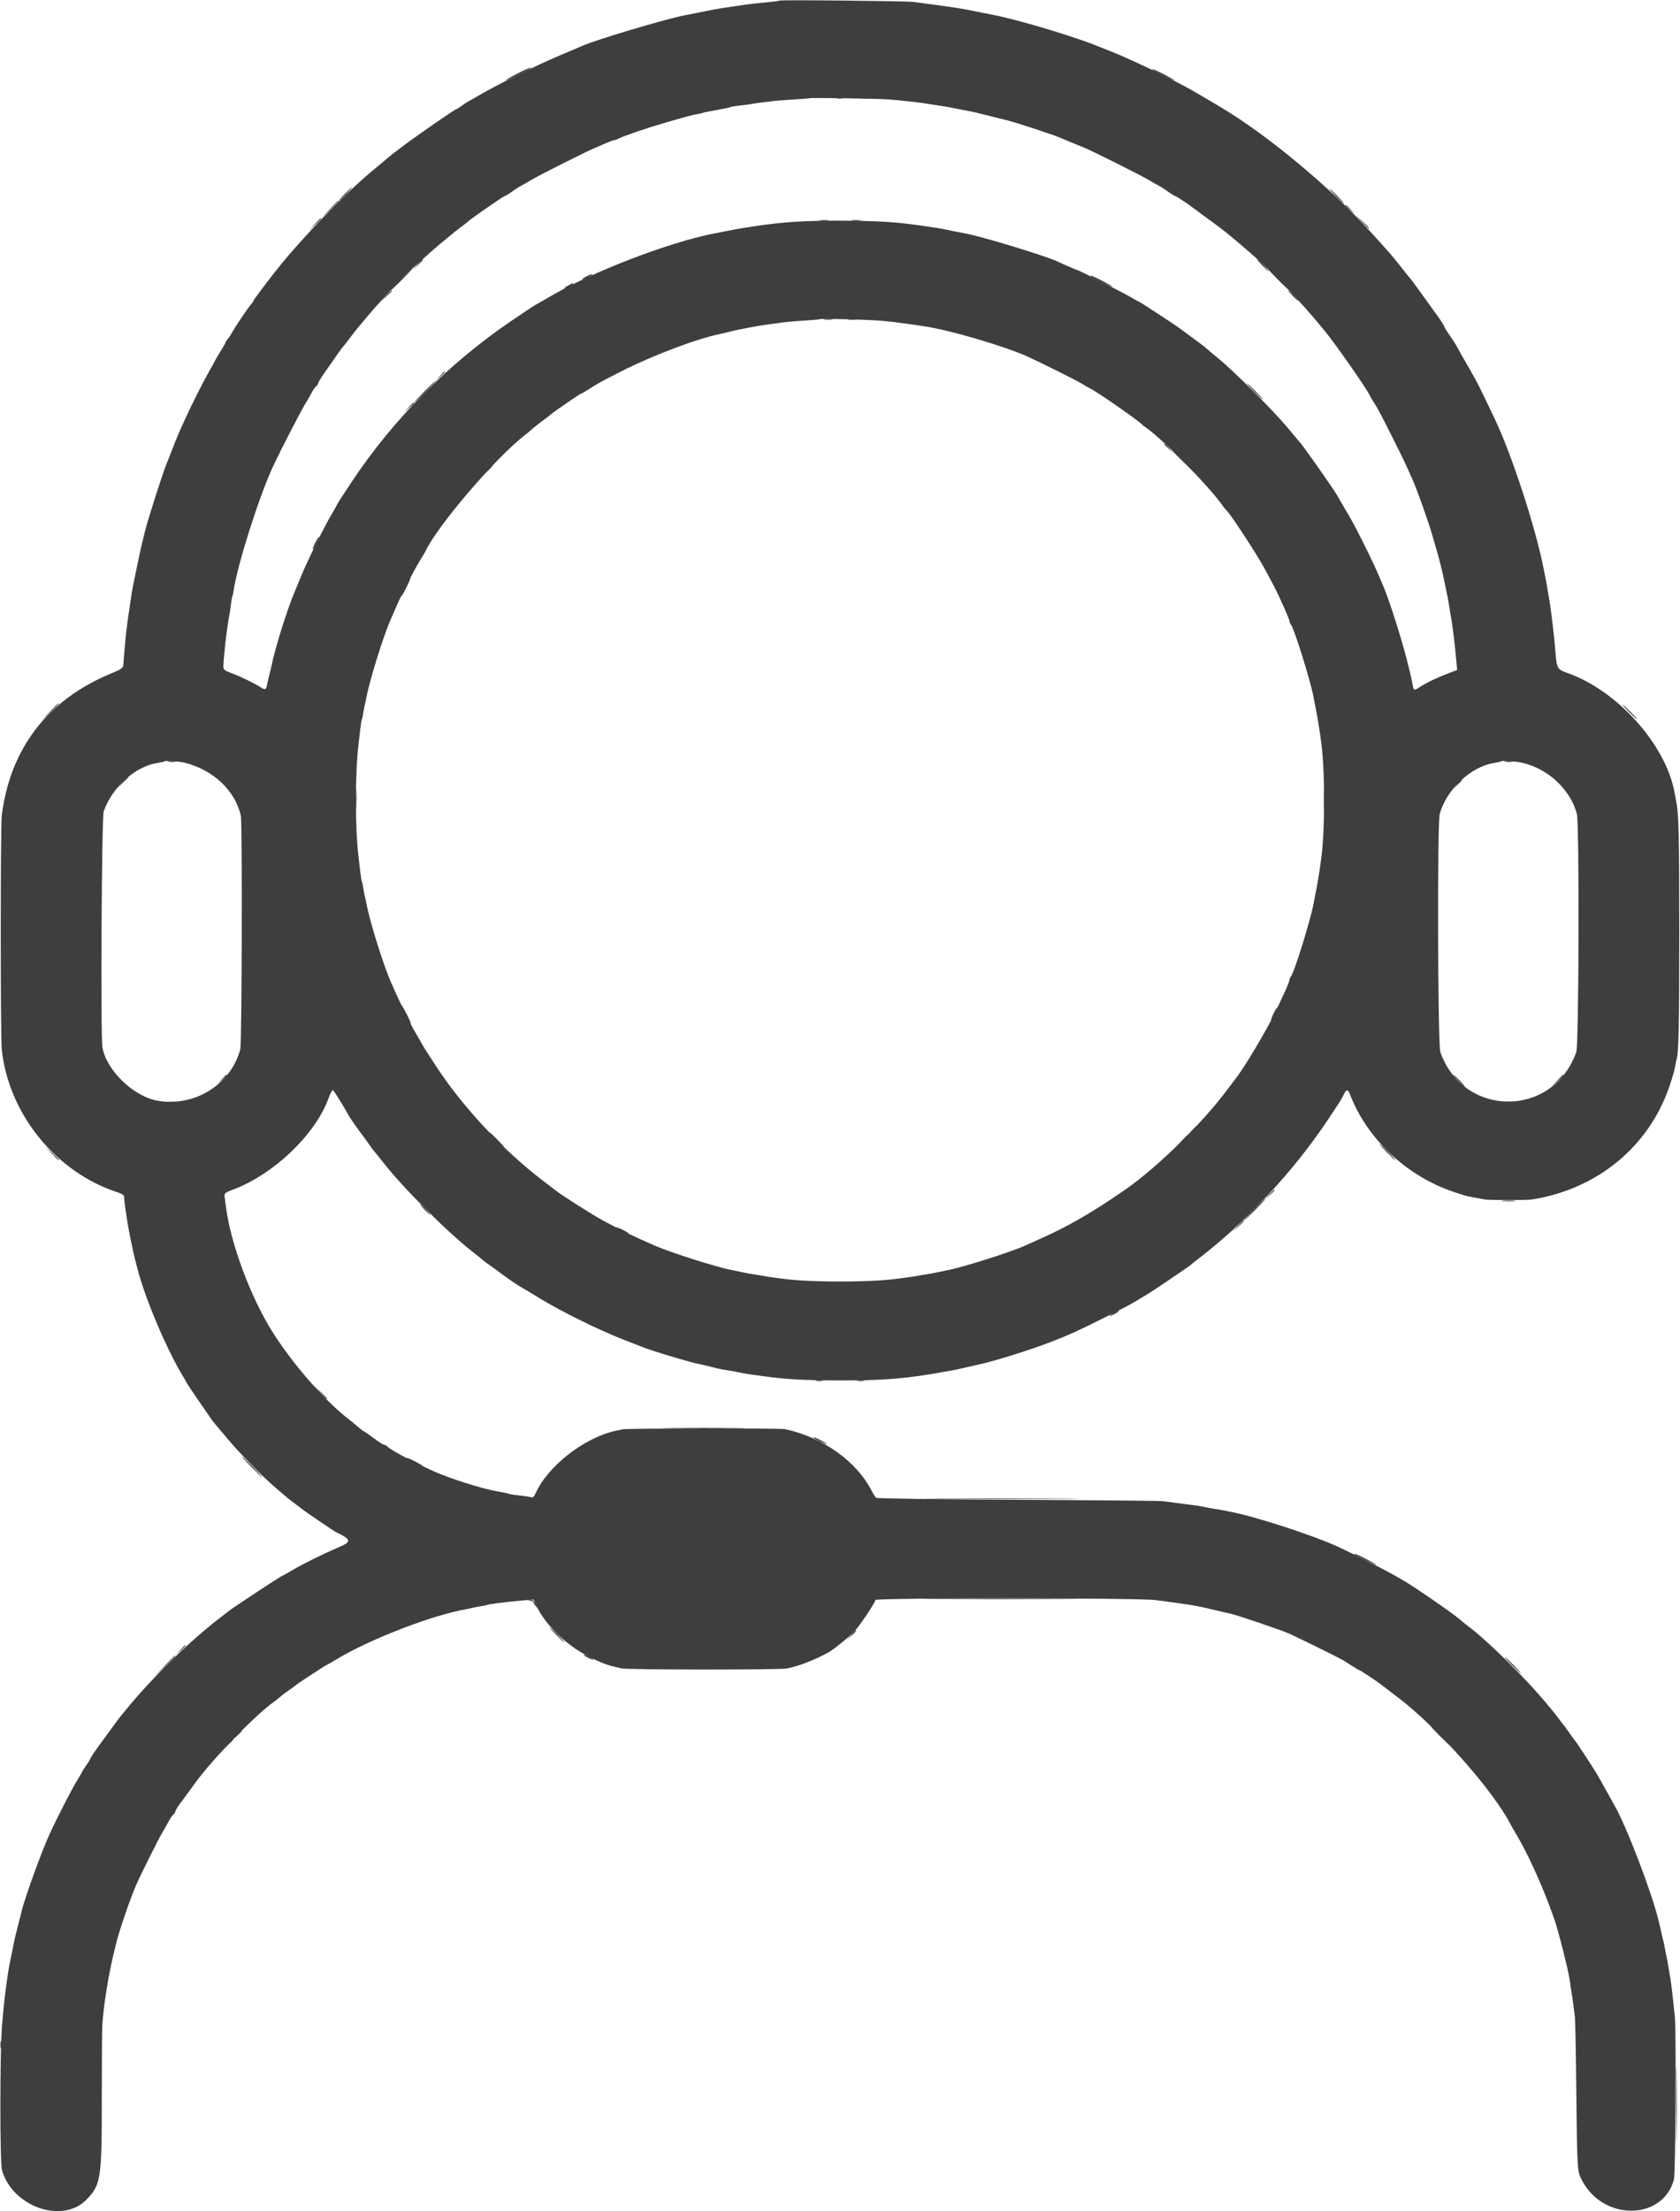 <svg id="svg" version="1.1" width="400" height="526.316" viewBox="0 0 400 526.316" xmlns="http://www.w3.org/2000/svg" xmlns:xlink="http://www.w3.org/1999/xlink" ><g id="svgg"><path id="path0" d="M82.105 46.140 C 81.253 47.009,80.635 47.719,80.731 47.719 C 80.828 47.719,81.604 47.009,82.456 46.140 C 83.308 45.272,83.927 44.561,83.830 44.561 C 83.734 44.561,82.958 45.272,82.105 46.140 M318.070 46.667 C 319.021 47.632,319.877 48.421,319.974 48.421 C 320.070 48.421,319.371 47.632,318.421 46.667 C 317.471 45.702,316.614 44.912,316.518 44.912 C 316.421 44.912,317.120 45.702,318.070 46.667 M324.196 52.719 C 325.056 53.636,325.806 54.386,325.863 54.386 C 326.126 54.386,325.847 54.071,324.298 52.617 L 322.632 51.053 324.196 52.719 M74.896 53.421 L 73.509 54.912 75.000 53.525 C 75.820 52.762,76.491 52.091,76.491 52.034 C 76.491 51.769,76.186 52.034,74.896 53.421 M99.279 63.070 L 98.070 64.386 99.386 63.177 C 100.110 62.512,100.702 61.920,100.702 61.861 C 100.702 61.593,100.405 61.845,99.279 63.070 M300.526 63.158 C 301.280 63.930,301.976 64.561,302.072 64.561 C 302.169 64.561,301.631 63.930,300.877 63.158 C 300.123 62.386,299.428 61.754,299.331 61.754 C 299.235 61.754,299.773 62.386,300.526 63.158 M91.911 70.439 L 90.702 71.754 92.018 70.545 C 92.741 69.880,93.333 69.288,93.333 69.229 C 93.333 68.961,93.036 69.214,91.911 70.439 M307.719 70.351 C 308.374 71.026,308.989 71.579,309.085 71.579 C 309.182 71.579,308.725 71.026,308.070 70.351 C 307.416 69.675,306.801 69.123,306.704 69.123 C 306.608 69.123,307.065 69.675,307.719 70.351 M104.715 89.561 L 103.684 90.702 104.825 89.671 C 105.888 88.711,106.126 88.421,105.855 88.421 C 105.795 88.421,105.282 88.934,104.715 89.561 M97.346 96.930 L 96.316 98.070 97.456 97.040 C 98.519 96.079,98.758 95.789,98.487 95.789 C 98.426 95.789,97.913 96.303,97.346 96.930 M277.193 105.724 C 277.193 105.784,277.706 106.297,278.333 106.864 L 279.474 107.895 278.443 106.754 C 277.483 105.691,277.193 105.453,277.193 105.724 M11.743 169.561 L 9.649 171.754 11.842 169.660 C 13.048 168.508,14.035 167.521,14.035 167.467 C 14.035 167.208,13.689 167.524,11.743 169.561 M387.895 169.474 C 388.845 170.439,389.702 171.228,389.798 171.228 C 389.895 171.228,389.196 170.439,388.246 169.474 C 387.295 168.509,386.439 167.719,386.342 167.719 C 386.246 167.719,386.944 168.509,387.895 169.474 M28.931 186.404 L 27.544 187.895 29.035 186.508 C 29.855 185.745,30.526 185.074,30.526 185.017 C 30.526 184.751,30.221 185.017,28.931 186.404 M346.820 186.754 L 345.789 187.895 346.930 186.864 C 347.557 186.297,348.070 185.784,348.070 185.724 C 348.070 185.453,347.781 185.691,346.820 186.754 M52.785 256.930 L 51.754 258.070 52.895 257.040 C 53.958 256.079,54.196 255.789,53.925 255.789 C 53.865 255.789,53.352 256.303,52.785 256.930 M347.193 257.193 C 347.947 257.965,348.642 258.596,348.739 258.596 C 348.835 258.596,348.298 257.965,347.544 257.193 C 346.790 256.421,346.094 255.789,345.998 255.789 C 345.901 255.789,346.439 256.421,347.193 257.193 M370.685 257.281 L 369.298 258.772 370.789 257.385 C 372.176 256.095,372.442 255.789,372.176 255.789 C 372.119 255.789,371.448 256.461,370.685 257.281 M330.175 274.211 C 331.224 275.272,332.160 276.140,332.257 276.140 C 332.353 276.140,331.575 275.272,330.526 274.211 C 329.478 273.149,328.542 272.281,328.445 272.281 C 328.349 272.281,329.127 273.149,330.175 274.211 M12.266 274.474 C 13.126 275.390,13.876 276.140,13.933 276.140 C 14.196 276.140,13.918 275.825,12.368 274.371 L 10.702 272.807 12.266 274.474 M302.259 284.298 L 301.228 285.439 302.368 284.408 C 303.431 283.447,303.670 283.158,303.399 283.158 C 303.339 283.158,302.825 283.671,302.259 284.298 M294.718 291.842 L 293.509 293.158 294.825 291.949 C 296.049 290.823,296.302 290.526,296.034 290.526 C 295.975 290.526,295.383 291.118,294.718 291.842 M76.126 331.316 C 76.986 332.232,77.736 332.982,77.792 332.982 C 78.056 332.982,77.777 332.667,76.228 331.213 L 74.561 329.649 76.126 331.316 M59.825 349.123 C 61.165 350.474,62.341 351.579,62.437 351.579 C 62.534 351.579,61.516 350.474,60.175 349.123 C 58.835 347.772,57.659 346.667,57.563 346.667 C 57.466 346.667,58.484 347.772,59.825 349.123 M132.456 389.123 C 133.407 390.088,134.263 390.877,134.360 390.877 C 134.456 390.877,133.757 390.088,132.807 389.123 C 131.857 388.158,131.000 387.368,130.904 387.368 C 130.807 387.368,131.506 388.158,132.456 389.123 M202.610 389.211 L 201.579 390.351 202.719 389.320 C 203.782 388.360,204.021 388.070,203.750 388.070 C 203.689 388.070,203.176 388.583,202.610 389.211 M42.960 392.719 L 41.930 393.860 43.070 392.829 C 43.697 392.262,44.211 391.749,44.211 391.689 C 44.211 391.418,43.921 391.656,42.960 392.719 M360.000 396.316 C 361.048 397.377,361.985 398.246,362.081 398.246 C 362.178 398.246,361.399 397.377,360.351 396.316 C 359.303 395.254,358.366 394.386,358.270 394.386 C 358.173 394.386,358.952 395.254,360.000 396.316 M342.807 413.158 C 344.050 414.412,345.146 415.439,345.243 415.439 C 345.339 415.439,344.401 414.412,343.158 413.158 C 341.915 411.904,340.819 410.877,340.722 410.877 C 340.626 410.877,341.564 411.904,342.807 413.158 " stroke="none" fill="#313131" fill-rule="evenodd"></path><path id="path1" d="" stroke="none" fill="#373737" fill-rule="evenodd"></path><path id="path2" d="M123.070 17.566 C 121.575 18.330,120.351 19.035,120.351 19.131 C 120.351 19.288,125.930 16.603,126.287 16.275 C 126.784 15.817,125.420 16.364,123.070 17.566 M274.415 16.626 C 274.772 16.954,279.649 19.289,279.649 19.132 C 279.649 18.936,274.893 16.491,274.512 16.491 C 274.378 16.491,274.335 16.552,274.415 16.626 M199.215 23.406 C 199.651 23.490,200.283 23.487,200.618 23.399 C 200.954 23.311,200.596 23.242,199.825 23.246 C 199.053 23.250,198.778 23.322,199.215 23.406 M205.351 23.400 C 205.689 23.488,206.241 23.488,206.579 23.400 C 206.917 23.312,206.640 23.239,205.965 23.239 C 205.289 23.239,205.013 23.312,205.351 23.400 M195.175 52.532 C 195.706 52.612,196.575 52.612,197.105 52.532 C 197.636 52.452,197.202 52.386,196.140 52.386 C 195.079 52.386,194.645 52.452,195.175 52.532 M202.895 52.532 C 203.425 52.612,204.294 52.612,204.825 52.532 C 205.355 52.452,204.921 52.386,203.860 52.386 C 202.798 52.386,202.364 52.452,202.895 52.532 M95.439 66.491 C 94.001 67.939,92.904 69.123,93.000 69.123 C 93.097 69.123,94.352 67.939,95.789 66.491 C 97.227 65.044,98.325 63.860,98.228 63.860 C 98.132 63.860,96.876 65.044,95.439 66.491 M304.211 66.491 C 305.454 67.746,306.550 68.772,306.646 68.772 C 306.743 68.772,305.805 67.746,304.561 66.491 C 303.318 65.237,302.222 64.211,302.126 64.211 C 302.029 64.211,302.967 65.237,304.211 66.491 M139.561 65.815 C 138.201 66.553,138.355 66.807,139.737 66.105 C 141.059 65.432,141.294 65.258,140.848 65.277 C 140.671 65.285,140.092 65.527,139.561 65.815 M259.678 65.748 C 260.036 66.076,264.912 68.412,264.912 68.254 C 264.912 68.058,260.156 65.614,259.775 65.614 C 259.641 65.614,259.598 65.674,259.678 65.748 M135.351 67.920 C 134.039 68.632,134.119 68.928,135.439 68.246 C 136.018 67.946,136.491 67.626,136.491 67.535 C 136.491 67.309,136.454 67.322,135.351 67.920 M196.228 76.041 C 196.759 76.121,197.627 76.121,198.158 76.041 C 198.689 75.960,198.254 75.895,197.193 75.895 C 196.132 75.895,195.697 75.960,196.228 76.041 M201.842 76.041 C 202.373 76.121,203.241 76.121,203.772 76.041 C 204.303 75.960,203.868 75.895,202.807 75.895 C 201.746 75.895,201.311 75.960,201.842 76.041 M279.298 107.465 C 279.298 107.518,280.522 108.742,282.018 110.184 L 284.737 112.807 282.114 110.088 C 279.678 107.562,279.298 107.208,279.298 107.465 M115.943 112.018 L 114.912 113.158 116.053 112.127 C 116.680 111.561,117.193 111.047,117.193 110.987 C 117.193 110.716,116.903 110.955,115.943 112.018 M75.070 129.157 C 74.667 129.947,74.397 130.655,74.471 130.728 C 74.544 130.802,74.948 130.155,75.368 129.291 C 76.324 127.322,76.066 127.206,75.070 129.157 M96.473 139.685 C 95.879 140.862,95.451 141.883,95.521 141.954 C 95.592 142.025,96.154 141.061,96.769 139.813 C 97.385 138.565,97.813 137.544,97.721 137.544 C 97.629 137.544,97.068 138.507,96.473 139.685 M40.093 181.304 C 40.626 181.385,41.415 181.383,41.847 181.300 C 42.278 181.216,41.842 181.150,40.877 181.153 C 39.912 181.156,39.559 181.224,40.093 181.304 M358.338 181.304 C 358.872 181.385,359.661 181.383,360.093 181.300 C 360.524 181.216,360.088 181.150,359.123 181.153 C 358.158 181.156,357.805 181.224,358.338 181.304 M84.695 190.351 C 84.696 192.667,84.753 193.568,84.822 192.355 C 84.890 191.141,84.890 189.246,84.820 188.144 C 84.751 187.042,84.695 188.035,84.695 190.351 M315.214 190.526 C 315.214 192.360,315.273 193.110,315.346 192.193 C 315.418 191.276,315.418 189.776,315.346 188.860 C 315.273 187.943,315.214 188.693,315.214 190.526 M95.473 239.123 C 95.473 239.316,96.010 240.500,96.667 241.754 C 97.323 243.009,97.861 243.877,97.861 243.684 C 97.861 243.491,97.323 242.307,96.667 241.053 C 96.010 239.798,95.473 238.930,95.473 239.123 M303.229 241.236 C 302.809 242.100,302.539 242.807,302.629 242.807 C 302.867 242.807,304.284 239.957,304.126 239.798 C 304.052 239.725,303.648 240.372,303.229 241.236 M40.093 262.357 C 40.626 262.438,41.415 262.436,41.847 262.352 C 42.278 262.269,41.842 262.203,40.877 262.206 C 39.912 262.208,39.559 262.276,40.093 262.357 M358.338 262.357 C 358.872 262.438,359.661 262.436,360.093 262.352 C 360.524 262.269,360.088 262.203,359.123 262.206 C 358.158 262.208,357.805 262.276,358.338 262.357 M283.662 269.211 L 282.632 270.351 283.772 269.320 C 284.399 268.754,284.912 268.240,284.912 268.180 C 284.912 267.909,284.623 268.148,283.662 269.211 M357.816 285.871 C 358.642 285.946,359.905 285.944,360.623 285.869 C 361.342 285.794,360.667 285.733,359.123 285.734 C 357.579 285.736,356.991 285.797,357.816 285.871 M101.053 287.895 C 101.707 288.570,102.322 289.123,102.418 289.123 C 102.515 289.123,102.058 288.570,101.404 287.895 C 100.749 287.219,100.134 286.667,100.038 286.667 C 99.941 286.667,100.398 287.219,101.053 287.895 M146.667 292.103 C 146.667 292.340,149.517 293.758,149.675 293.599 C 149.749 293.526,149.102 293.122,148.238 292.702 C 147.374 292.282,146.667 292.013,146.667 292.103 M195.004 305.160 C 195.441 305.244,196.072 305.241,196.408 305.153 C 196.743 305.066,196.386 304.997,195.614 305.001 C 194.842 305.005,194.568 305.077,195.004 305.160 M203.776 305.160 C 204.212 305.244,204.844 305.241,205.180 305.153 C 205.515 305.066,205.158 304.997,204.386 305.001 C 203.614 305.005,203.340 305.077,203.776 305.160 M265.175 312.481 C 263.864 313.193,263.944 313.489,265.263 312.807 C 265.842 312.508,266.316 312.188,266.316 312.096 C 266.316 311.870,266.278 311.883,265.175 312.481 M194.298 328.669 C 194.732 328.752,195.443 328.752,195.877 328.669 C 196.311 328.585,195.956 328.517,195.088 328.517 C 194.219 328.517,193.864 328.585,194.298 328.669 M204.123 328.669 C 204.557 328.752,205.268 328.752,205.702 328.669 C 206.136 328.585,205.781 328.517,204.912 328.517 C 204.044 328.517,203.689 328.585,204.123 328.669 M159.410 339.912 C 164.007 339.967,171.428 339.967,175.901 339.912 C 180.375 339.856,176.614 339.811,167.544 339.811 C 158.474 339.811,154.814 339.857,159.410 339.912 M193.713 342.238 C 194.072 342.562,196.842 343.856,196.842 343.698 C 196.842 343.499,194.194 342.105,193.815 342.105 C 193.679 342.105,193.633 342.165,193.713 342.238 M96.871 347.151 C 97.229 347.477,100.702 349.116,100.702 348.959 C 100.702 348.761,97.351 347.018,96.971 347.018 C 96.836 347.018,96.791 347.077,96.871 347.151 M223.623 356.754 C 231.887 356.807,245.308 356.807,253.447 356.754 C 261.586 356.702,254.825 356.659,238.421 356.659 C 222.018 356.659,215.358 356.702,223.623 356.754 M322.485 369.959 C 322.843 370.287,327.719 372.622,327.719 372.465 C 327.719 372.269,322.963 369.825,322.582 369.825 C 322.448 369.825,322.405 369.885,322.485 369.959 M223.246 380.614 C 231.496 380.666,244.996 380.666,253.246 380.614 C 261.496 380.561,254.746 380.519,238.246 380.519 C 221.746 380.519,214.996 380.561,223.246 380.614 M126.228 380.949 C 126.662 381.033,127.018 381.218,127.018 381.361 C 127.018 381.504,127.262 381.927,127.561 382.301 C 128.041 382.903,128.040 382.849,127.552 381.842 C 127.157 381.028,126.776 380.715,126.219 380.750 L 125.439 380.797 126.228 380.949 M138.947 393.856 C 138.947 394.096,141.096 395.162,141.256 395.001 C 141.332 394.925,140.844 394.600,140.171 394.279 C 139.498 393.958,138.947 393.768,138.947 393.856 M54.188 415.175 L 53.158 416.316 54.298 415.285 C 54.925 414.718,55.439 414.205,55.439 414.145 C 55.439 413.874,55.149 414.112,54.188 415.175 M0.096 486.667 C 0.096 487.535,0.164 487.890,0.248 487.456 C 0.331 487.022,0.331 486.311,0.248 485.877 C 0.164 485.443,0.096 485.798,0.096 486.667 M23.948 487.193 C 23.952 487.965,24.024 488.239,24.108 487.803 C 24.192 487.366,24.189 486.735,24.101 486.399 C 24.013 486.064,23.944 486.421,23.948 487.193 M375.196 488.246 C 375.198 489.404,375.264 489.835,375.342 489.204 C 375.420 488.574,375.418 487.626,375.338 487.099 C 375.258 486.572,375.194 487.088,375.196 488.246 M399.108 501.228 C 399.108 509.526,399.154 512.871,399.210 508.660 C 399.266 504.450,399.266 497.661,399.210 493.573 C 399.154 489.485,399.108 492.930,399.108 501.228 " stroke="none" fill="#3b3b3b" fill-rule="evenodd"></path><path id="path3" d="M78.410 49.912 L 76.316 52.105 78.509 50.011 C 79.715 48.859,80.702 47.872,80.702 47.818 C 80.702 47.559,80.355 47.875,78.410 49.912 M320.351 48.882 C 320.351 48.942,320.864 49.455,321.491 50.022 L 322.632 51.053 321.601 49.912 C 320.640 48.849,320.351 48.611,320.351 48.882 M101.053 93.158 C 99.615 94.605,98.518 95.789,98.614 95.789 C 98.711 95.789,99.966 94.605,101.404 93.158 C 102.841 91.711,103.939 90.526,103.842 90.526 C 103.746 90.526,102.490 91.711,101.053 93.158 M298.596 93.158 C 299.645 94.219,300.581 95.088,300.678 95.088 C 300.774 95.088,299.996 94.219,298.947 93.158 C 297.899 92.096,296.963 91.228,296.866 91.228 C 296.770 91.228,297.548 92.096,298.596 93.158 M118.070 271.228 C 119.021 272.193,119.877 272.982,119.974 272.982 C 120.070 272.982,119.371 272.193,118.421 271.228 C 117.471 270.263,116.614 269.474,116.518 269.474 C 116.421 269.474,117.120 270.263,118.070 271.228 M281.557 271.316 L 280.526 272.456 281.667 271.426 C 282.294 270.859,282.807 270.346,282.807 270.285 C 282.807 270.014,282.517 270.253,281.557 271.316 M298.596 287.895 C 297.159 289.342,296.061 290.526,296.158 290.526 C 296.254 290.526,297.510 289.342,298.947 287.895 C 300.385 286.447,301.482 285.263,301.386 285.263 C 301.289 285.263,300.034 286.447,298.596 287.895 M39.113 396.579 L 36.667 399.123 39.211 396.676 C 40.610 395.330,41.754 394.186,41.754 394.132 C 41.754 393.875,41.386 394.216,39.113 396.579 M56.294 413.070 L 55.263 414.211 56.404 413.180 C 57.031 412.613,57.544 412.100,57.544 412.040 C 57.544 411.769,57.254 412.007,56.294 413.070 " stroke="none" fill="#3a3a3a" fill-rule="evenodd"></path><path id="path4" d="M185.587 0.142 C 185.505 0.222,184.254 0.397,182.807 0.530 C 179.668 0.818,178.865 0.909,177.018 1.185 C 176.246 1.300,175.140 1.461,174.561 1.541 C 172.472 1.832,170.657 2.121,169.811 2.297 C 169.336 2.396,167.763 2.709,166.316 2.993 C 164.868 3.277,163.347 3.575,162.935 3.656 C 158.302 4.568,141.726 9.515,138.772 10.867 C 138.386 11.044,135.939 12.081,133.333 13.171 C 127.641 15.554,117.290 20.696,113.333 23.106 C 112.658 23.517,111.868 23.962,111.579 24.094 C 111.289 24.226,110.564 24.701,109.967 25.150 C 109.370 25.598,108.789 25.965,108.676 25.965 C 108.399 25.965,99.815 31.879,96.519 34.340 C 93.760 36.401,93.076 36.936,91.813 38.022 C 91.395 38.381,90.350 39.249,89.491 39.951 C 83.114 45.164,74.019 54.382,67.284 62.461 C 65.192 64.969,60.351 71.335,60.351 71.577 C 60.351 71.698,60.075 72.104,59.737 72.478 C 59.041 73.249,55.874 77.968,55.159 79.297 C 54.900 79.779,54.462 80.424,54.186 80.729 C 53.910 81.034,53.684 81.392,53.684 81.526 C 53.684 81.659,53.252 82.436,52.723 83.253 C 52.195 84.069,51.565 85.132,51.323 85.614 C 51.082 86.096,50.341 87.439,49.678 88.596 C 48.407 90.816,45.596 96.399,44.114 99.649 C 42.483 103.223,42.143 104.026,41.059 106.842 C 40.465 108.386,39.841 109.965,39.673 110.351 C 38.876 112.176,35.153 123.803,34.532 126.404 C 34.452 126.741,34.307 127.333,34.211 127.719 C 34.114 128.105,33.956 128.737,33.860 129.123 C 33.570 130.281,33.445 130.859,32.458 135.614 C 31.937 138.123,31.462 140.491,31.402 140.877 C 30.682 145.543,30.187 149.090,29.982 151.053 C 29.817 152.632,29.445 156.911,29.356 158.246 C 29.307 158.991,28.902 159.286,26.667 160.203 C 11.403 166.468,2.485 177.965,0.423 194.035 C 0.101 196.546,0.100 246.844,0.422 249.825 C 2.087 265.235,13.379 279.084,28.158 283.841 C 28.882 284.074,29.494 284.450,29.519 284.676 C 29.544 284.903,29.597 285.482,29.638 285.965 C 29.701 286.723,29.870 287.901,30.366 291.053 C 30.643 292.813,31.788 298.433,32.099 299.561 C 32.193 299.899,32.493 301.044,32.766 302.105 C 34.609 309.257,39.795 321.431,43.753 327.895 C 43.990 328.281,44.297 328.824,44.435 329.102 C 44.574 329.380,45.838 331.275,47.243 333.313 C 48.648 335.350,50.001 337.313,50.250 337.675 C 50.498 338.036,50.860 338.510,51.053 338.727 C 51.246 338.945,52.587 340.544,54.034 342.281 C 57.104 345.967,62.712 351.661,65.965 354.395 C 67.219 355.449,68.325 356.392,68.421 356.491 C 68.518 356.590,69.228 357.139,70.000 357.711 C 70.772 358.283,71.561 358.886,71.754 359.051 C 72.365 359.574,79.492 364.424,80.021 364.676 C 83.654 366.409,83.763 366.919,80.772 368.199 C 77.224 369.717,72.359 372.110,70.000 373.497 C 68.842 374.178,67.500 374.930,67.018 375.168 C 66.060 375.641,54.815 383.069,54.153 383.666 C 53.929 383.869,53.223 384.430,52.585 384.912 C 45.424 390.329,35.953 399.565,29.968 406.969 C 29.600 407.425,29.140 407.977,28.947 408.197 C 28.590 408.604,26.672 411.197,23.463 415.614 C 22.481 416.965,21.593 418.307,21.489 418.596 C 21.385 418.886,20.956 419.596,20.536 420.175 C 20.116 420.754,19.664 421.465,19.532 421.754 C 19.399 422.044,18.988 422.754,18.618 423.333 C 17.334 425.343,13.795 432.200,11.826 436.491 C 9.842 440.816,5.785 452.030,5.098 455.088 C 5.033 455.377,4.633 456.956,4.209 458.596 C 3.786 460.237,3.373 461.974,3.291 462.456 C 3.167 463.184,2.900 464.499,2.259 467.544 C 2.108 468.258,1.723 470.745,1.552 472.105 C 1.454 472.877,1.300 474.061,1.209 474.737 C 1.031 476.056,0.729 479.097,0.494 481.930 C -0.041 488.406,-0.049 514.739,0.483 516.571 C 3.010 525.263,14.882 529.385,20.574 523.547 C 24.053 519.977,24.246 518.691,24.237 499.170 C 24.234 490.460,24.291 482.623,24.365 481.754 C 24.570 479.357,24.863 476.823,25.113 475.263 C 25.238 474.491,25.385 473.544,25.442 473.158 C 25.777 470.854,26.674 466.425,27.217 464.386 C 27.320 464.000,27.471 463.368,27.553 462.982 C 28.117 460.331,30.879 452.172,32.364 448.772 C 33.532 446.099,37.853 437.448,38.761 435.965 C 39.234 435.193,39.879 434.056,40.194 433.437 C 40.509 432.819,40.989 432.128,41.260 431.903 C 41.532 431.678,41.754 431.330,41.754 431.132 C 41.754 430.933,42.268 430.078,42.895 429.233 C 43.522 428.387,44.430 427.164,44.912 426.514 C 45.395 425.865,46.105 424.890,46.491 424.348 C 50.346 418.936,61.004 407.972,65.314 404.983 C 65.769 404.668,66.443 404.132,66.813 403.792 C 67.183 403.451,68.130 402.735,68.918 402.201 C 69.706 401.667,70.430 401.138,70.526 401.025 C 70.623 400.913,71.890 400.044,73.343 399.095 C 76.853 396.801,77.248 396.553,78.070 396.121 C 78.456 395.919,79.404 395.372,80.175 394.906 C 88.054 390.147,102.955 384.395,110.968 383.019 C 111.500 382.927,112.211 382.772,112.547 382.675 C 112.883 382.577,113.768 382.407,114.515 382.297 C 115.261 382.186,115.971 382.035,116.094 381.959 C 116.216 381.884,117.263 381.711,118.421 381.575 C 119.579 381.439,120.921 381.280,121.404 381.222 C 121.886 381.164,123.348 381.021,124.652 380.904 L 127.024 380.692 127.627 382.013 C 129.898 386.983,135.363 392.114,141.329 394.874 C 144.051 396.134,144.978 396.441,148.070 397.105 C 149.634 397.441,185.726 397.453,187.368 397.118 C 190.318 396.517,194.087 395.046,197.386 393.208 C 198.548 392.561,202.554 389.284,203.537 388.177 C 204.982 386.549,208.421 381.363,208.421 380.811 C 208.421 380.288,271.296 380.305,275.088 380.829 C 275.956 380.949,277.377 381.140,278.246 381.252 C 279.114 381.364,280.140 381.505,280.526 381.565 C 280.912 381.625,282.018 381.784,282.982 381.917 C 283.947 382.050,285.763 382.396,287.018 382.685 C 289.232 383.195,289.651 383.294,291.316 383.702 C 291.750 383.809,292.500 383.976,292.982 384.074 C 294.442 384.372,305.077 387.982,306.897 388.797 C 309.319 389.882,318.988 394.653,319.825 395.176 C 320.211 395.417,321.205 396.048,322.035 396.579 C 322.865 397.110,323.624 397.544,323.721 397.544 C 323.882 397.544,327.753 400.104,328.596 400.768 C 328.789 400.920,330.763 402.426,332.982 404.114 C 342.205 411.128,355.558 426.200,359.649 434.211 C 359.846 434.596,360.390 435.544,360.857 436.316 C 363.797 441.174,367.427 449.221,370.032 456.660 C 371.107 459.728,373.537 469.414,373.818 471.754 C 373.935 472.719,374.106 473.891,374.199 474.358 C 374.292 474.826,374.464 476.010,374.581 476.990 C 374.697 477.970,374.870 479.325,374.964 480.000 C 375.058 480.675,375.203 487.544,375.285 495.263 C 375.515 516.889,375.505 516.697,376.618 518.872 C 381.641 528.679,395.926 528.579,398.566 518.719 C 398.932 517.350,399.121 483.798,398.782 480.175 C 398.494 477.093,397.923 472.104,397.739 471.053 C 397.494 469.660,397.190 467.877,397.052 467.018 C 396.974 466.535,396.817 465.746,396.704 465.263 C 396.591 464.781,396.428 463.950,396.342 463.418 C 396.256 462.886,396.103 462.175,396.001 461.839 C 395.900 461.503,395.740 460.833,395.646 460.351 C 395.552 459.868,395.388 459.118,395.281 458.684 C 395.175 458.250,395.022 457.618,394.941 457.281 C 393.355 450.630,387.389 434.984,384.472 429.825 C 383.872 428.763,382.991 427.184,382.514 426.316 C 381.381 424.254,380.611 422.888,380.171 422.164 C 378.964 420.175,375.311 414.604,375.070 414.386 C 374.963 414.289,374.332 413.421,373.666 412.456 C 373.001 411.491,372.369 410.623,372.262 410.526 C 372.155 410.430,371.604 409.719,371.036 408.947 C 370.468 408.175,369.922 407.465,369.821 407.368 C 369.720 407.272,369.189 406.640,368.641 405.965 C 363.721 399.902,354.320 390.596,349.416 386.935 C 348.709 386.407,347.920 385.771,347.662 385.521 C 346.414 384.309,335.761 376.992,333.509 375.799 C 333.123 375.594,332.096 375.019,331.228 374.520 C 329.495 373.526,321.105 369.298,318.596 368.155 C 312.338 365.304,298.915 360.947,292.837 359.794 C 292.435 359.717,291.711 359.572,291.228 359.470 C 290.746 359.369,289.798 359.205,289.123 359.106 C 288.447 359.008,287.500 358.838,287.018 358.729 C 286.535 358.620,285.746 358.475,285.263 358.407 C 283.516 358.159,281.544 357.895,279.825 357.677 C 278.860 357.555,277.518 357.382,276.842 357.292 C 276.167 357.202,260.620 357.056,242.294 356.967 C 223.968 356.878,208.811 356.667,208.610 356.498 C 208.410 356.330,207.934 355.588,207.554 354.850 C 203.885 347.734,195.903 342.065,186.842 340.137 C 185.859 339.928,149.494 339.961,148.421 340.172 C 147.939 340.267,147.228 340.409,146.842 340.488 C 139.244 342.038,130.341 348.958,127.462 355.552 C 127.155 356.255,126.850 356.488,126.410 356.354 C 126.069 356.250,124.921 356.074,123.860 355.962 C 122.798 355.850,121.666 355.680,121.344 355.584 C 120.701 355.392,119.689 355.180,118.070 354.896 C 114.682 354.303,106.899 351.825,103.333 350.204 C 97.965 347.763,93.107 345.177,92.216 344.287 C 91.982 344.052,91.624 343.858,91.421 343.856 C 91.218 343.854,90.108 343.143,88.954 342.277 C 87.800 341.411,86.774 340.699,86.674 340.696 C 86.573 340.693,85.997 340.259,85.393 339.731 C 84.790 339.204,83.684 338.299,82.937 337.722 C 77.151 333.247,69.467 324.392,64.658 316.657 C 59.626 308.563,54.953 295.988,53.838 287.544 C 53.710 286.579,53.550 285.373,53.481 284.863 C 53.367 284.021,53.542 283.867,55.413 283.168 C 65.110 279.541,75.057 270.070,78.189 261.483 C 78.630 260.273,79.119 259.363,79.276 259.460 C 79.540 259.623,82.041 263.654,83.064 265.565 C 83.422 266.233,85.624 269.352,86.941 271.053 C 87.090 271.246,87.595 271.956,88.063 272.632 C 88.531 273.307,89.004 273.939,89.114 274.035 C 89.225 274.132,90.177 275.316,91.231 276.667 C 95.916 282.670,106.453 293.207,112.456 297.891 C 113.807 298.945,114.991 299.898,115.088 300.009 C 115.184 300.119,115.816 300.592,116.491 301.060 C 117.167 301.528,117.877 302.033,118.070 302.182 C 119.859 303.566,122.864 305.665,123.860 306.225 C 124.535 306.606,126.746 307.933,128.772 309.175 C 133.519 312.084,142.875 316.693,148.246 318.768 C 150.561 319.663,153.009 320.612,153.684 320.878 C 154.976 321.387,160.825 323.190,163.509 323.907 C 164.377 324.139,165.246 324.373,165.439 324.427 C 165.632 324.480,166.263 324.619,166.842 324.735 C 167.421 324.851,168.526 325.112,169.297 325.316 C 171.026 325.774,171.763 325.928,173.333 326.157 C 174.009 326.256,174.956 326.426,175.439 326.535 C 176.758 326.835,177.576 326.980,179.123 327.189 C 179.895 327.293,181.158 327.466,181.930 327.574 C 187.030 328.288,191.973 328.557,200.000 328.557 C 209.278 328.557,214.426 328.213,220.965 327.156 C 223.191 326.796,223.298 326.778,224.561 326.544 C 225.237 326.418,226.184 326.252,226.667 326.174 C 227.149 326.096,228.594 325.786,229.876 325.486 C 231.159 325.185,232.580 324.862,233.034 324.768 C 236.571 324.036,245.287 321.306,250.351 319.343 C 254.542 317.719,256.634 316.769,262.721 313.728 C 268.385 310.897,269.163 310.484,271.417 309.110 C 272.196 308.634,273.101 308.088,273.429 307.895 C 274.444 307.296,283.323 301.278,283.509 301.063 C 283.605 300.951,284.395 300.316,285.263 299.652 C 296.651 290.949,308.022 278.748,316.212 266.445 C 319.222 261.923,319.513 261.460,319.963 260.473 C 320.523 259.245,320.944 259.236,321.409 260.443 C 325.532 271.128,334.903 279.923,346.209 283.718 C 347.707 284.221,349.172 284.675,349.466 284.726 C 349.760 284.778,350.632 284.943,351.404 285.094 C 352.175 285.244,353.123 285.420,353.509 285.484 C 354.617 285.669,363.571 285.673,364.737 285.490 C 380.204 283.060,392.460 273.036,397.407 258.772 C 398.076 256.842,398.704 254.711,398.803 254.035 C 398.901 253.360,399.061 252.575,399.158 252.292 C 399.687 250.750,399.825 244.471,399.825 221.754 C 399.825 199.091,399.700 193.639,399.119 190.877 C 399.018 190.395,398.853 189.514,398.753 188.920 C 396.821 177.397,385.100 164.274,373.031 160.121 C 370.844 159.368,370.646 159.017,370.357 155.373 C 370.149 152.747,370.041 151.668,369.677 148.596 C 369.353 145.859,369.128 144.185,368.926 143.011 C 368.824 142.416,368.662 141.456,368.566 140.877 C 368.295 139.251,368.094 138.151,367.895 137.193 C 367.794 136.711,367.636 135.921,367.544 135.439 C 365.679 125.712,359.879 107.966,355.789 99.474 C 355.418 98.702,354.396 96.570,353.520 94.737 C 351.930 91.409,351.013 89.696,348.718 85.767 C 348.050 84.621,347.387 83.447,347.246 83.158 C 346.846 82.336,346.235 81.365,345.000 79.586 C 344.373 78.683,343.852 77.814,343.843 77.656 C 343.833 77.498,343.241 76.553,342.527 75.555 C 338.160 69.460,335.985 66.470,335.804 66.316 C 335.690 66.219,334.734 65.035,333.679 63.684 C 331.523 60.924,331.015 60.337,326.074 54.912 C 316.489 44.388,301.848 32.217,290.850 25.630 C 288.962 24.499,285.132 22.248,283.735 21.448 C 279.432 18.986,268.183 13.608,264.211 12.115 C 263.342 11.788,262.158 11.321,261.579 11.076 C 256.569 8.958,243.163 4.905,237.018 3.652 C 236.632 3.573,235.132 3.277,233.684 2.993 C 232.237 2.709,230.717 2.406,230.308 2.320 C 229.384 2.125,227.291 1.789,225.439 1.538 C 224.667 1.433,223.640 1.287,223.158 1.213 C 222.675 1.139,221.491 0.985,220.526 0.870 C 219.561 0.755,218.219 0.574,217.544 0.468 C 216.087 0.239,185.803 -0.071,185.587 0.142 M211.574 23.668 C 215.616 24.003,219.046 24.391,221.081 24.744 C 221.579 24.831,222.605 24.991,223.362 25.100 C 225.511 25.411,226.329 25.559,229.123 26.140 C 229.605 26.241,230.474 26.406,231.053 26.507 C 231.632 26.609,232.369 26.772,232.691 26.869 C 233.014 26.967,233.606 27.119,234.007 27.208 C 234.775 27.377,235.729 27.611,236.754 27.881 C 237.092 27.970,238.359 28.285,239.570 28.581 C 242.018 29.179,250.719 32.036,252.632 32.869 C 253.307 33.164,254.215 33.547,254.649 33.720 C 256.595 34.497,257.439 34.841,258.421 35.258 C 260.265 36.040,271.699 41.764,273.158 42.635 C 273.930 43.096,274.877 43.638,275.263 43.841 C 276.210 44.337,277.148 44.930,278.485 45.876 C 279.100 46.311,279.703 46.667,279.826 46.667 C 280.019 46.667,282.656 48.392,283.684 49.191 C 283.877 49.341,285.633 50.634,287.586 52.065 C 291.706 55.083,291.591 54.991,296.457 59.120 C 302.573 64.310,309.651 71.652,315.562 78.939 C 318.210 82.204,325.345 92.444,326.080 94.035 C 326.214 94.325,326.633 95.035,327.010 95.614 C 327.975 97.093,328.666 98.393,331.673 104.386 C 334.172 109.366,334.767 110.619,336.420 114.386 C 337.517 116.886,340.209 124.485,341.019 127.368 C 341.426 128.816,341.906 130.474,342.086 131.053 C 342.469 132.282,343.395 135.926,343.647 137.193 C 343.743 137.675,344.057 139.175,344.345 140.526 C 344.633 141.877,344.960 143.620,345.072 144.400 C 345.184 145.180,345.353 146.206,345.448 146.681 C 345.543 147.155,345.700 148.175,345.797 148.947 C 345.894 149.719,346.049 150.904,346.141 151.579 C 346.306 152.778,346.561 155.250,346.811 158.068 L 346.936 159.468 344.785 160.277 C 342.249 161.230,339.540 162.534,338.070 163.508 C 336.685 164.426,336.606 164.406,336.353 163.070 C 335.950 160.940,335.855 160.528,334.937 156.923 C 333.676 151.973,330.795 142.930,329.489 139.825 C 327.545 135.199,326.846 133.681,324.562 129.123 C 322.485 124.977,321.771 123.670,319.651 120.122 C 318.977 118.993,318.345 117.912,318.248 117.719 C 317.719 116.674,310.081 105.815,309.486 105.263 C 309.382 105.167,308.120 103.667,306.683 101.930 C 303.271 97.809,294.008 88.540,290.000 85.236 C 288.263 83.805,286.763 82.550,286.667 82.448 C 286.570 82.346,285.307 81.400,283.860 80.345 C 282.412 79.290,281.070 78.297,280.877 78.138 C 280.309 77.669,271.541 71.930,271.394 71.930 C 271.320 71.930,270.423 71.434,269.401 70.829 C 267.456 69.676,256.678 64.211,256.349 64.211 C 256.245 64.211,255.247 63.799,254.132 63.297 C 253.017 62.795,251.789 62.246,251.404 62.077 C 248.058 60.615,233.159 56.118,229.855 55.572 C 229.116 55.450,226.423 54.905,224.737 54.537 C 223.627 54.294,217.358 53.395,215.088 53.152 C 211.024 52.719,206.416 52.526,200.000 52.520 C 191.288 52.512,186.356 52.834,179.649 53.849 C 177.483 54.177,175.504 54.498,174.912 54.619 C 174.302 54.743,172.661 55.064,169.935 55.592 C 159.207 57.670,140.709 64.808,130.702 70.731 C 129.930 71.188,128.982 71.731,128.596 71.937 C 127.331 72.611,126.547 73.120,121.754 76.376 C 106.788 86.544,93.688 99.736,83.788 114.608 C 80.967 118.845,80.495 119.585,80.123 120.351 C 79.982 120.640,79.399 121.667,78.828 122.632 C 77.130 125.496,73.128 133.624,71.744 137.018 C 71.036 138.754,70.256 140.649,70.012 141.228 C 68.749 144.221,66.774 150.223,65.567 154.737 C 65.335 155.605,65.101 156.474,65.047 156.667 C 64.993 156.860,64.854 157.491,64.739 158.070 C 64.623 158.649,64.361 159.754,64.156 160.526 C 63.951 161.298,63.713 162.313,63.628 162.782 C 63.379 164.144,63.149 164.285,62.197 163.661 C 60.729 162.700,57.512 161.129,55.259 160.274 C 53.307 159.534,53.152 159.395,53.186 158.421 C 53.228 157.204,53.629 153.023,53.875 151.228 C 53.968 150.553,54.120 149.447,54.213 148.772 C 54.306 148.096,54.463 147.149,54.562 146.667 C 54.661 146.184,54.839 145.000,54.956 144.035 C 55.074 143.070,55.229 142.181,55.300 142.058 C 55.371 141.936,55.522 141.226,55.636 140.480 C 56.592 134.197,61.691 118.152,64.971 111.101 C 66.917 106.920,71.863 97.352,72.978 95.614 C 73.349 95.035,73.911 94.056,74.227 93.437 C 74.543 92.819,75.024 92.128,75.295 91.903 C 75.567 91.678,75.789 91.346,75.789 91.166 C 75.789 90.986,76.416 89.939,77.181 88.840 C 80.680 83.815,81.531 82.620,81.725 82.456 C 81.840 82.360,82.585 81.412,83.380 80.351 C 84.176 79.289,85.122 78.085,85.483 77.675 C 85.845 77.264,86.772 76.160,87.544 75.222 C 89.669 72.638,96.770 65.020,97.834 64.183 C 98.350 63.778,99.646 62.631,100.714 61.635 C 101.782 60.639,103.420 59.193,104.354 58.421 C 105.287 57.649,106.334 56.781,106.680 56.491 C 108.207 55.213,108.678 54.840,110.000 53.856 C 110.772 53.281,111.482 52.718,111.579 52.605 C 111.930 52.192,119.902 46.667,120.146 46.667 C 120.285 46.667,120.900 46.311,121.515 45.876 C 122.852 44.930,123.790 44.337,124.737 43.841 C 125.123 43.638,126.070 43.094,126.842 42.631 C 128.467 41.657,139.240 36.243,141.264 35.384 C 142.016 35.065,143.380 34.473,144.294 34.068 C 145.209 33.664,146.119 33.333,146.317 33.333 C 146.514 33.333,146.950 33.177,147.285 32.985 C 148.230 32.445,154.323 30.368,158.421 29.188 C 163.839 27.629,164.784 27.377,165.935 27.186 C 166.595 27.076,167.226 26.931,167.339 26.862 C 167.452 26.793,168.096 26.644,168.772 26.532 C 169.447 26.420,170.395 26.245,170.877 26.143 C 171.360 26.041,172.215 25.873,172.777 25.771 C 173.340 25.668,173.893 25.527,174.006 25.458 C 174.118 25.388,175.079 25.237,176.140 25.123 C 177.202 25.008,178.453 24.838,178.920 24.746 C 179.719 24.589,181.749 24.324,184.561 24.011 C 185.237 23.936,187.368 23.776,189.298 23.655 C 191.228 23.535,192.836 23.410,192.872 23.378 C 193.043 23.226,209.271 23.477,211.574 23.668 M209.298 76.302 C 210.263 76.372,211.763 76.519,212.632 76.627 C 214.975 76.921,217.277 77.233,218.070 77.366 C 218.456 77.431,219.482 77.587,220.351 77.713 C 226.036 78.539,239.254 82.422,244.552 84.821 C 248.174 86.462,256.310 90.530,257.719 91.405 C 258.491 91.884,259.360 92.385,259.649 92.517 C 261.174 93.218,271.228 100.208,271.930 101.057 C 272.026 101.173,272.447 101.502,272.865 101.787 C 276.847 104.503,288.090 115.969,291.208 120.494 C 291.486 120.898,291.820 121.307,291.951 121.404 C 292.778 122.015,299.265 131.923,301.177 135.494 C 302.071 137.165,303.043 138.981,303.336 139.529 C 304.464 141.639,307.018 147.394,307.018 147.827 C 307.018 148.076,307.158 148.431,307.329 148.614 C 308.110 149.452,312.125 162.333,312.791 166.140 C 312.892 166.719,313.057 167.588,313.158 168.070 C 313.491 169.668,314.032 172.792,314.253 174.386 C 314.346 175.061,314.490 176.088,314.572 176.667 C 315.489 183.146,315.489 197.907,314.572 204.386 C 314.490 204.965,314.346 205.991,314.253 206.667 C 314.032 208.261,313.491 211.384,313.158 212.982 C 313.057 213.465,312.892 214.333,312.791 214.912 C 312.128 218.704,308.100 231.660,307.342 232.439 C 307.164 232.622,307.018 232.977,307.018 233.227 C 307.018 233.477,306.557 234.670,305.995 235.876 C 305.432 237.083,304.493 239.096,303.907 240.351 C 301.822 244.817,296.002 254.592,294.023 256.952 C 293.831 257.181,293.093 258.158,292.383 259.123 C 286.527 267.085,275.539 277.871,267.898 283.158 C 260.088 288.562,254.484 291.803,247.719 294.830 C 246.658 295.305,245.000 296.051,244.035 296.488 C 240.784 297.960,229.291 301.614,225.965 302.232 C 225.482 302.322,224.377 302.556,223.509 302.753 C 222.640 302.949,221.292 303.202,220.512 303.315 C 219.733 303.428,218.706 303.598,218.232 303.693 C 217.757 303.788,216.737 303.945,215.965 304.042 C 215.193 304.139,214.009 304.294,213.333 304.386 C 207.152 305.231,192.848 305.231,186.667 304.386 C 185.991 304.294,184.807 304.139,184.035 304.042 C 183.263 303.945,182.243 303.788,181.768 303.693 C 181.294 303.598,180.267 303.428,179.488 303.315 C 178.708 303.202,177.360 302.949,176.491 302.753 C 175.623 302.556,174.518 302.324,174.035 302.237 C 170.726 301.638,159.571 298.090,155.877 296.462 C 149.959 293.853,148.227 293.011,143.333 290.366 C 141.135 289.177,133.582 284.381,132.522 283.500 C 132.293 283.310,130.903 282.247,129.434 281.138 C 120.145 274.130,110.366 263.707,104.009 254.039 C 101.638 250.433,100.773 249.068,100.339 248.246 C 100.136 247.860,99.498 246.754,98.922 245.789 C 97.650 243.660,95.179 238.566,93.006 233.597 C 91.195 229.455,87.943 218.972,87.235 214.997 C 87.140 214.465,86.983 213.754,86.885 213.418 C 86.788 213.082,86.617 212.196,86.507 211.450 C 86.397 210.704,86.245 209.994,86.170 209.871 C 86.095 209.749,85.922 208.702,85.786 207.544 C 85.649 206.386,85.489 205.044,85.430 204.561 C 84.501 197.045,84.501 184.007,85.430 176.491 C 85.489 176.009,85.649 174.667,85.786 173.509 C 85.922 172.351,86.095 171.304,86.170 171.181 C 86.245 171.059,86.397 170.349,86.507 169.602 C 86.617 168.856,86.788 167.971,86.885 167.635 C 86.983 167.299,87.140 166.588,87.235 166.056 C 87.933 162.133,91.277 151.370,93.008 147.476 C 93.420 146.548,94.096 145.000,94.510 144.035 C 95.726 141.202,99.070 134.781,100.358 132.807 C 100.736 132.228,101.155 131.518,101.290 131.228 C 104.115 125.149,118.110 108.822,125.088 103.464 C 125.667 103.019,126.219 102.569,126.316 102.463 C 126.603 102.146,128.568 100.579,129.623 99.825 C 130.162 99.439,130.787 98.951,131.010 98.741 C 131.622 98.164,138.138 93.684,138.364 93.684 C 138.473 93.684,139.240 93.250,140.070 92.719 C 142.553 91.131,142.782 91.005,148.136 88.280 C 155.347 84.608,166.276 80.488,171.405 79.506 C 171.792 79.432,172.739 79.204,173.510 79.000 C 174.281 78.795,175.386 78.543,175.965 78.440 C 176.544 78.337,177.412 78.167,177.895 78.061 C 179.281 77.759,181.859 77.344,184.386 77.016 C 185.158 76.916,186.342 76.758,187.018 76.664 C 187.693 76.571,189.825 76.400,191.754 76.286 C 193.684 76.171,195.328 76.014,195.407 75.936 C 195.554 75.791,206.118 76.069,209.298 76.302 M43.860 181.508 C 50.693 183.171,55.961 188.104,57.339 194.132 C 57.718 195.790,57.598 248.322,57.211 249.756 C 54.951 258.152,46.342 263.507,37.544 261.989 C 31.814 261.001,25.344 254.757,24.394 249.298 C 23.918 246.564,24.198 194.510,24.696 193.098 C 26.743 187.296,32.241 182.369,37.550 181.578 C 38.415 181.449,39.202 181.262,39.298 181.161 C 39.465 180.988,42.745 181.237,43.860 181.508 M362.396 181.545 C 368.523 182.894,373.875 187.876,375.440 193.688 C 376.060 195.993,375.936 248.618,375.306 250.404 C 369.760 266.123,348.485 266.123,342.939 250.404 C 342.325 248.662,342.184 195.997,342.788 193.753 C 344.353 187.942,350.273 182.401,355.796 181.578 C 356.661 181.449,357.447 181.262,357.544 181.161 C 357.725 180.973,360.957 181.228,362.396 181.545 " stroke="none" fill="#3e3e3e" fill-rule="evenodd"></path></g></svg>